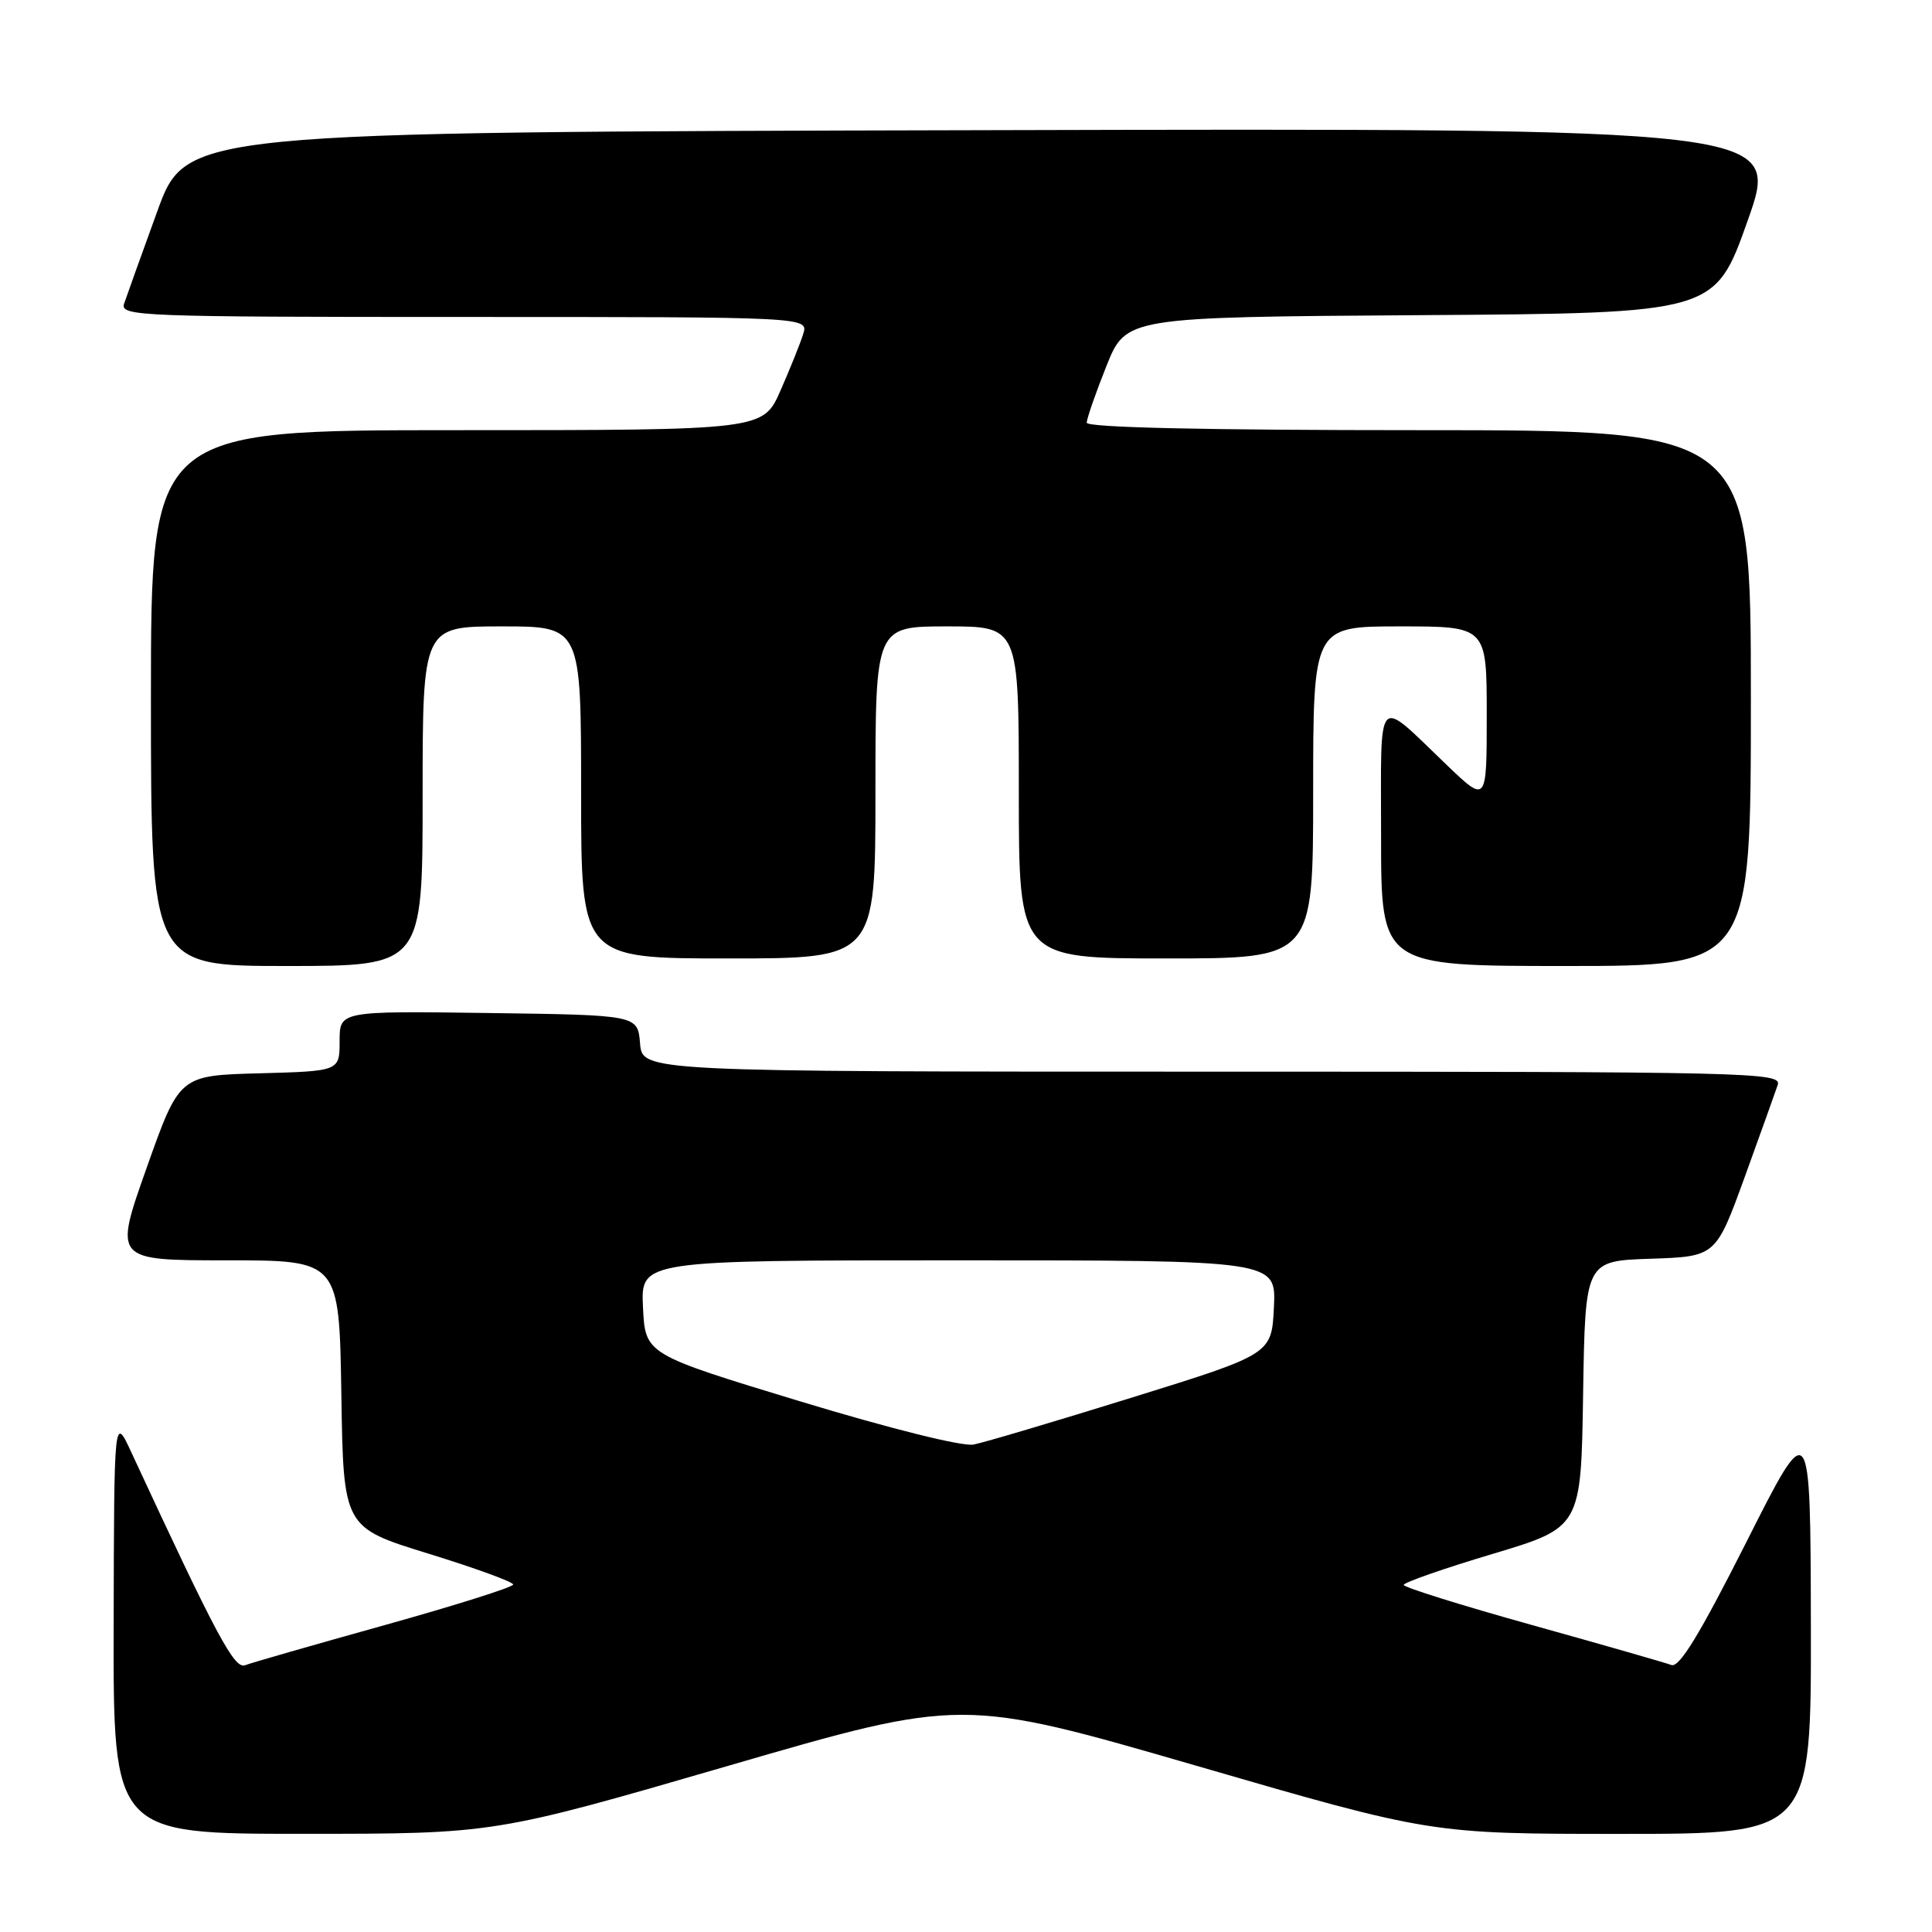<?xml version="1.0" encoding="UTF-8" standalone="no"?>
<!DOCTYPE svg PUBLIC "-//W3C//DTD SVG 1.1//EN" "http://www.w3.org/Graphics/SVG/1.1/DTD/svg11.dtd" >
<svg xmlns="http://www.w3.org/2000/svg" xmlns:xlink="http://www.w3.org/1999/xlink" version="1.1" viewBox="0 0 256 256">
 <g >
 <path fill="currentColor"
d=" M 96.49 233.98 C 127.48 224.97 127.48 224.97 158.55 233.98 C 189.62 243.00 189.62 243.00 214.81 243.00 C 240.00 243.00 240.00 243.00 239.95 215.25 C 239.89 187.50 239.89 187.50 231.40 204.34 C 225.21 216.59 222.51 221.03 221.46 220.62 C 220.67 220.32 212.37 217.94 203.01 215.33 C 193.66 212.72 186.00 210.33 186.00 210.01 C 186.00 209.69 191.29 207.84 197.75 205.91 C 209.50 202.39 209.50 202.39 209.77 184.73 C 210.05 167.08 210.05 167.08 218.70 166.79 C 227.35 166.50 227.35 166.50 231.17 156.00 C 233.26 150.22 235.24 144.71 235.56 143.75 C 236.10 142.09 232.09 142.00 160.63 142.00 C 85.12 142.00 85.12 142.00 84.81 138.25 C 84.50 134.50 84.50 134.50 64.75 134.23 C 45.00 133.96 45.00 133.96 45.00 137.95 C 45.00 141.93 45.00 141.93 34.38 142.22 C 23.77 142.50 23.77 142.50 19.43 154.75 C 15.09 167.00 15.09 167.00 30.02 167.00 C 44.95 167.00 44.95 167.00 45.23 184.70 C 45.50 202.39 45.50 202.39 56.75 205.86 C 62.94 207.77 68.00 209.61 68.00 209.96 C 68.00 210.30 60.34 212.72 50.99 215.33 C 41.63 217.94 33.30 220.33 32.48 220.65 C 31.05 221.20 28.72 216.83 17.43 192.50 C 15.12 187.50 15.12 187.50 15.06 215.25 C 15.00 243.00 15.00 243.00 40.25 242.99 C 65.50 242.99 65.50 242.99 96.49 233.98 Z  M 56.00 105.50 C 56.00 83.00 56.00 83.00 66.50 83.00 C 77.00 83.00 77.00 83.00 77.00 105.00 C 77.00 127.00 77.00 127.00 96.50 127.00 C 116.00 127.00 116.00 127.00 116.00 105.00 C 116.00 83.00 116.00 83.00 125.50 83.00 C 135.00 83.00 135.00 83.00 135.00 105.00 C 135.00 127.00 135.00 127.00 154.50 127.00 C 174.00 127.00 174.00 127.00 174.00 105.00 C 174.00 83.00 174.00 83.00 185.50 83.00 C 197.00 83.00 197.00 83.00 197.00 94.72 C 197.00 106.43 197.00 106.43 191.75 101.41 C 182.19 92.26 183.00 91.39 183.00 110.88 C 183.00 128.00 183.00 128.00 207.50 128.00 C 232.00 128.00 232.00 128.00 232.00 92.50 C 232.00 57.00 232.00 57.00 188.00 57.00 C 159.65 57.00 144.00 56.65 144.00 56.01 C 144.00 55.47 145.17 52.10 146.60 48.52 C 149.20 42.02 149.20 42.02 188.22 41.76 C 227.23 41.50 227.23 41.50 231.57 29.25 C 235.92 16.99 235.92 16.99 130.29 17.25 C 24.66 17.50 24.66 17.50 20.84 28.00 C 18.74 33.78 16.76 39.29 16.44 40.25 C 15.90 41.90 18.49 42.00 61.50 42.00 C 107.13 42.00 107.13 42.00 106.43 44.25 C 106.05 45.49 104.69 48.86 103.42 51.75 C 101.11 57.00 101.11 57.00 60.56 57.00 C 20.00 57.00 20.00 57.00 20.00 92.50 C 20.00 128.00 20.00 128.00 38.00 128.00 C 56.00 128.00 56.00 128.00 56.00 105.50 Z  M 106.00 185.68 C 85.50 179.45 85.50 179.45 85.20 173.23 C 84.90 167.00 84.90 167.00 127.00 167.00 C 169.10 167.00 169.10 167.00 168.80 173.21 C 168.50 179.43 168.50 179.43 150.00 185.18 C 139.82 188.34 130.38 191.15 129.00 191.41 C 127.54 191.70 117.97 189.31 106.00 185.68 Z "/>
</g>
</svg>